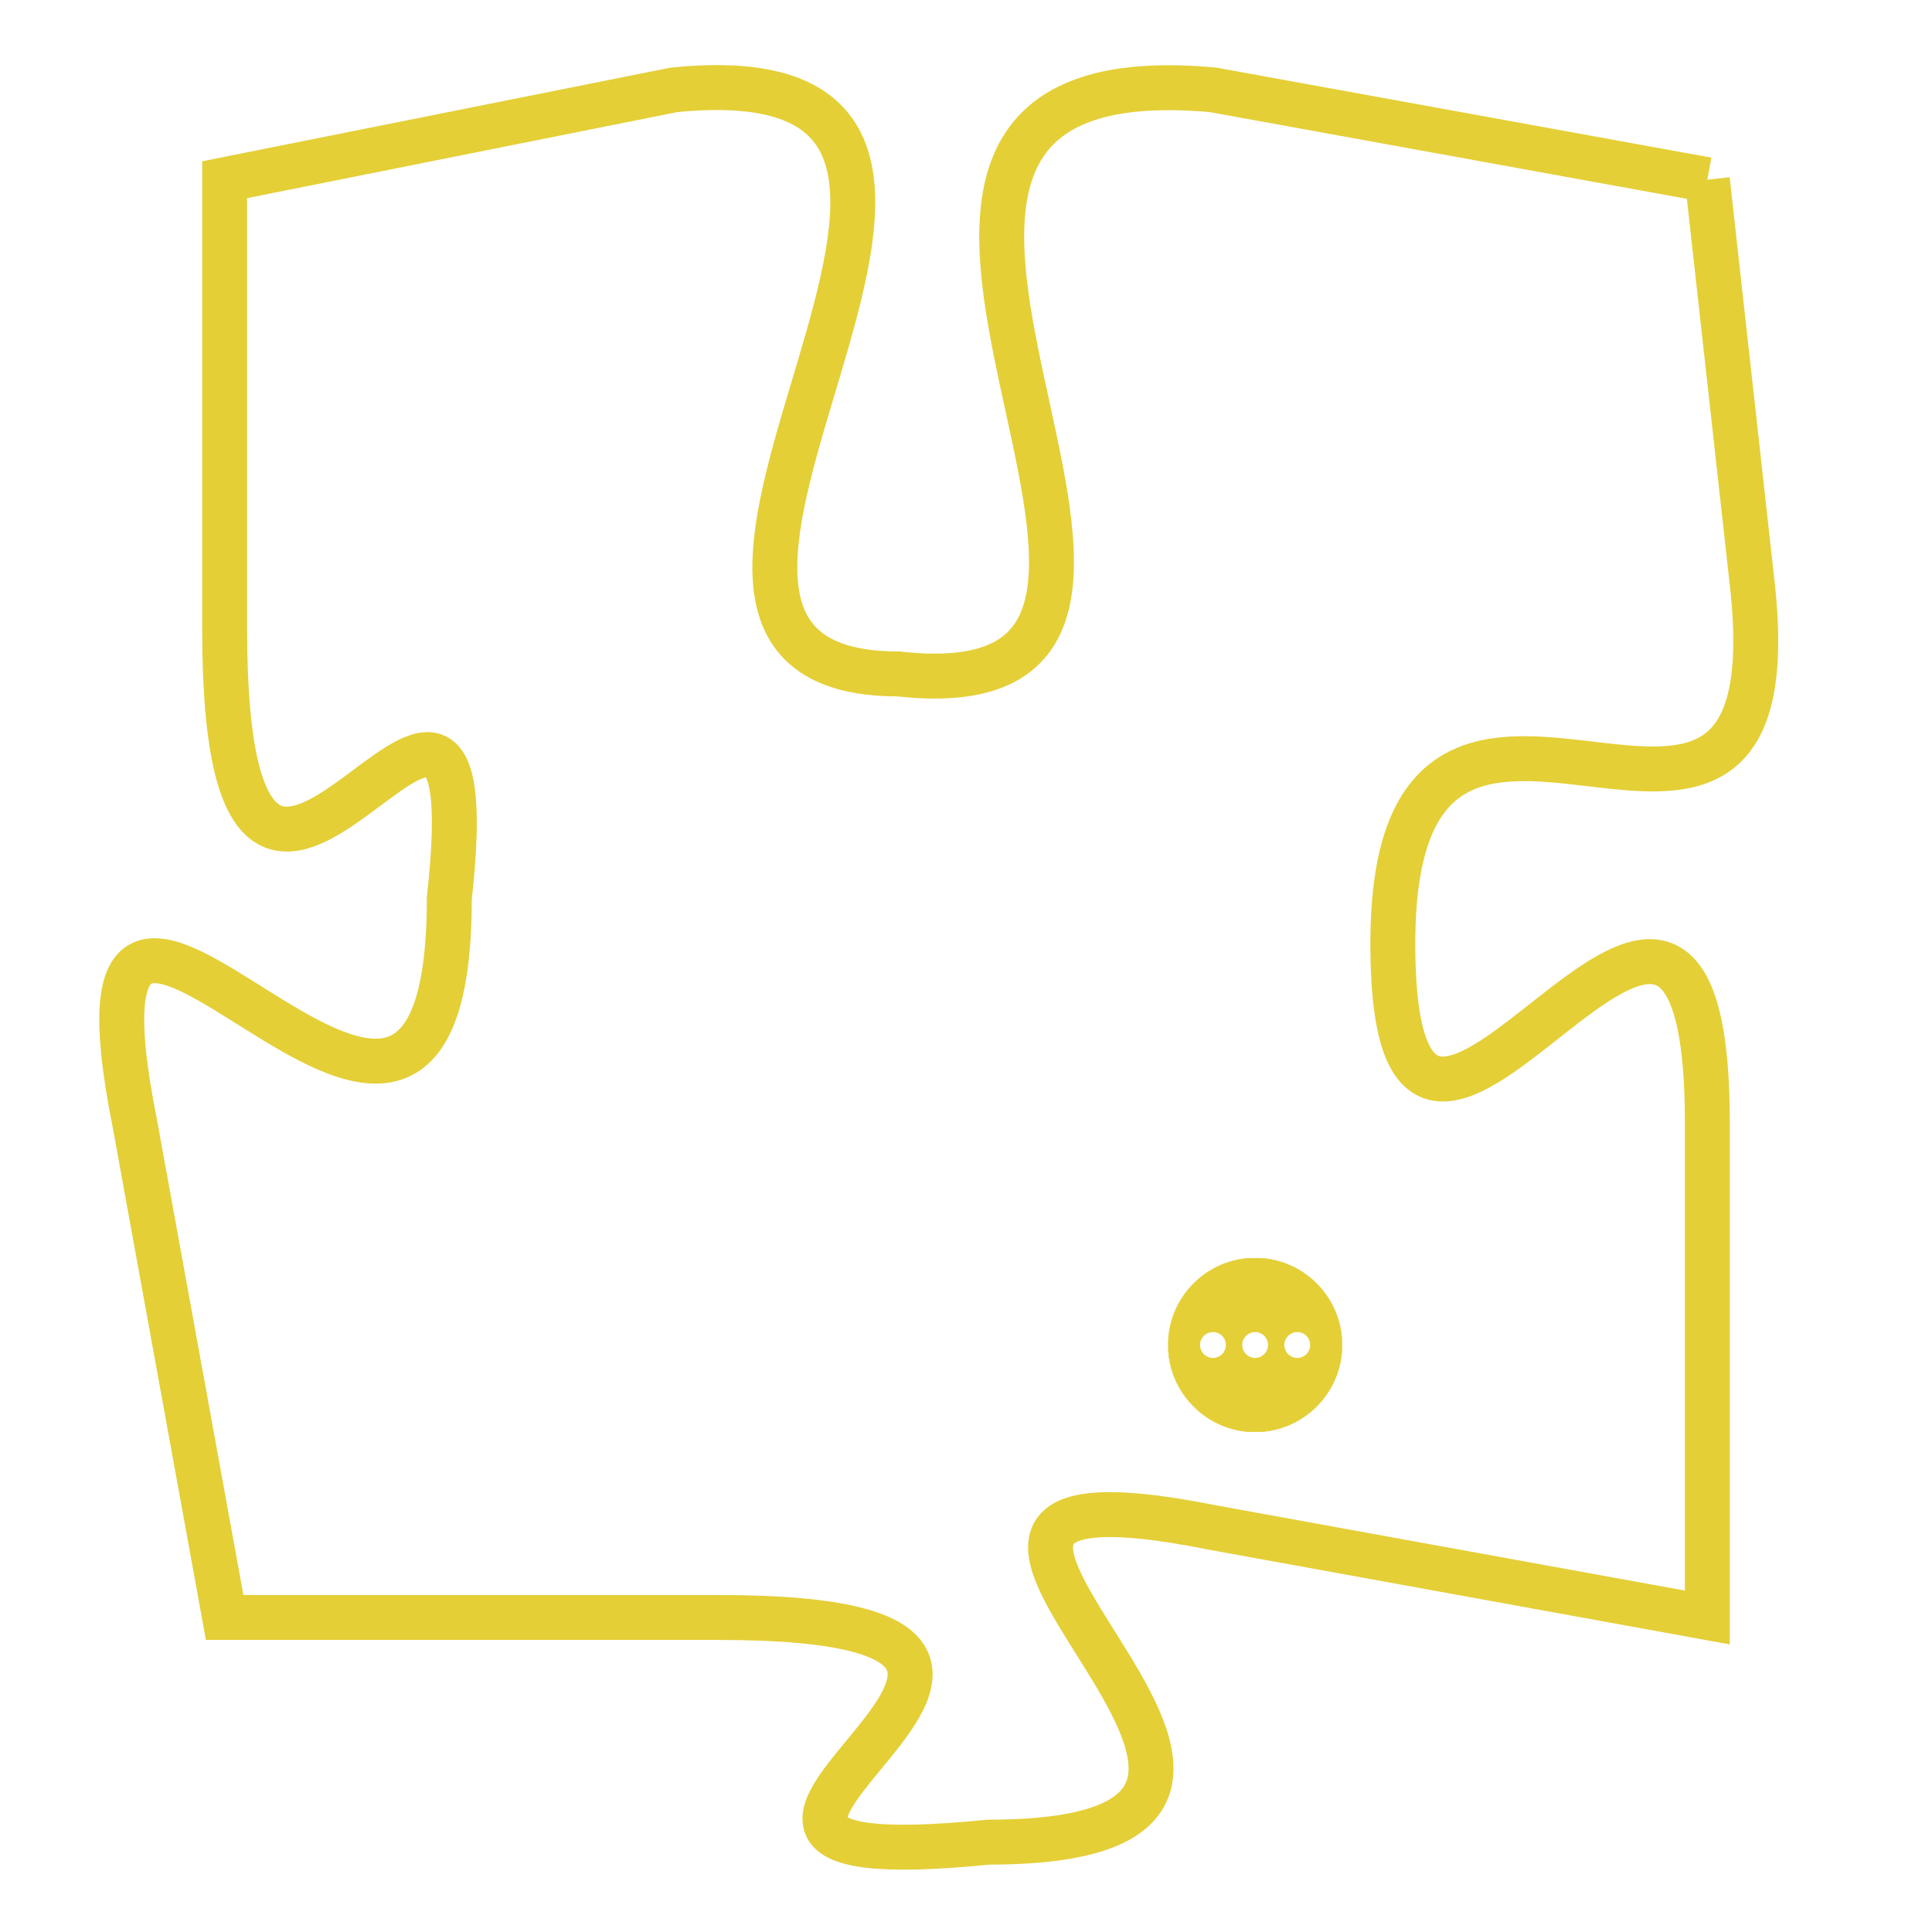 <svg version="1.1" xmlns="http://www.w3.org/2000/svg" xmlns:xlink="http://www.w3.org/1999/xlink" fill="transparent" x="0" y="0" width="350" height="350" preserveAspectRatio="xMinYMin slice"><style type="text/css">.links{fill:transparent;stroke: #E4CF37;}.links:hover{fill:#63D272; opacity:0.4;}</style><defs><g id="allt"><path id="t4182" d="M759,1024 L748,1022 C737,1021 750,1036 741,1035 C733,1035 746,1021 736,1022 L726,1024 726,1024 L726,1034 C726,1045 732,1031 731,1040 C731,1050 722,1035 724,1045 L726,1056 726,1056 L737,1056 C748,1056 733,1062 743,1061 C753,1061 738,1052 748,1054 L759,1056 759,1056 L759,1045 C759,1035 752,1050 752,1041 C752,1032 761,1042 760,1033 L759,1024"/></g><clipPath id="c" clipRule="evenodd" fill="transparent"><use href="#t4182"/></clipPath></defs><svg viewBox="721 1020 41 43" preserveAspectRatio="xMinYMin meet"><svg width="4380" height="2430"><g><image crossorigin="anonymous" x="0" y="0" href="https://nftpuzzle.license-token.com/assets/completepuzzle.svg" width="100%" height="100%" /><g class="links"><use href="#t4182"/></g></g></svg><svg x="747" y="1048" height="9%" width="9%" viewBox="0 0 330 330"><g><a xlink:href="https://nftpuzzle.license-token.com/" class="links"><title>See the most innovative NFT based token software licensing project</title><path fill="#E4CF37" id="more" d="M165,0C74.019,0,0,74.019,0,165s74.019,165,165,165s165-74.019,165-165S255.981,0,165,0z M85,190 c-13.785,0-25-11.215-25-25s11.215-25,25-25s25,11.215,25,25S98.785,190,85,190z M165,190c-13.785,0-25-11.215-25-25 s11.215-25,25-25s25,11.215,25,25S178.785,190,165,190z M245,190c-13.785,0-25-11.215-25-25s11.215-25,25-25 c13.785,0,25,11.215,25,25S258.785,190,245,190z"></path></a></g></svg></svg></svg>